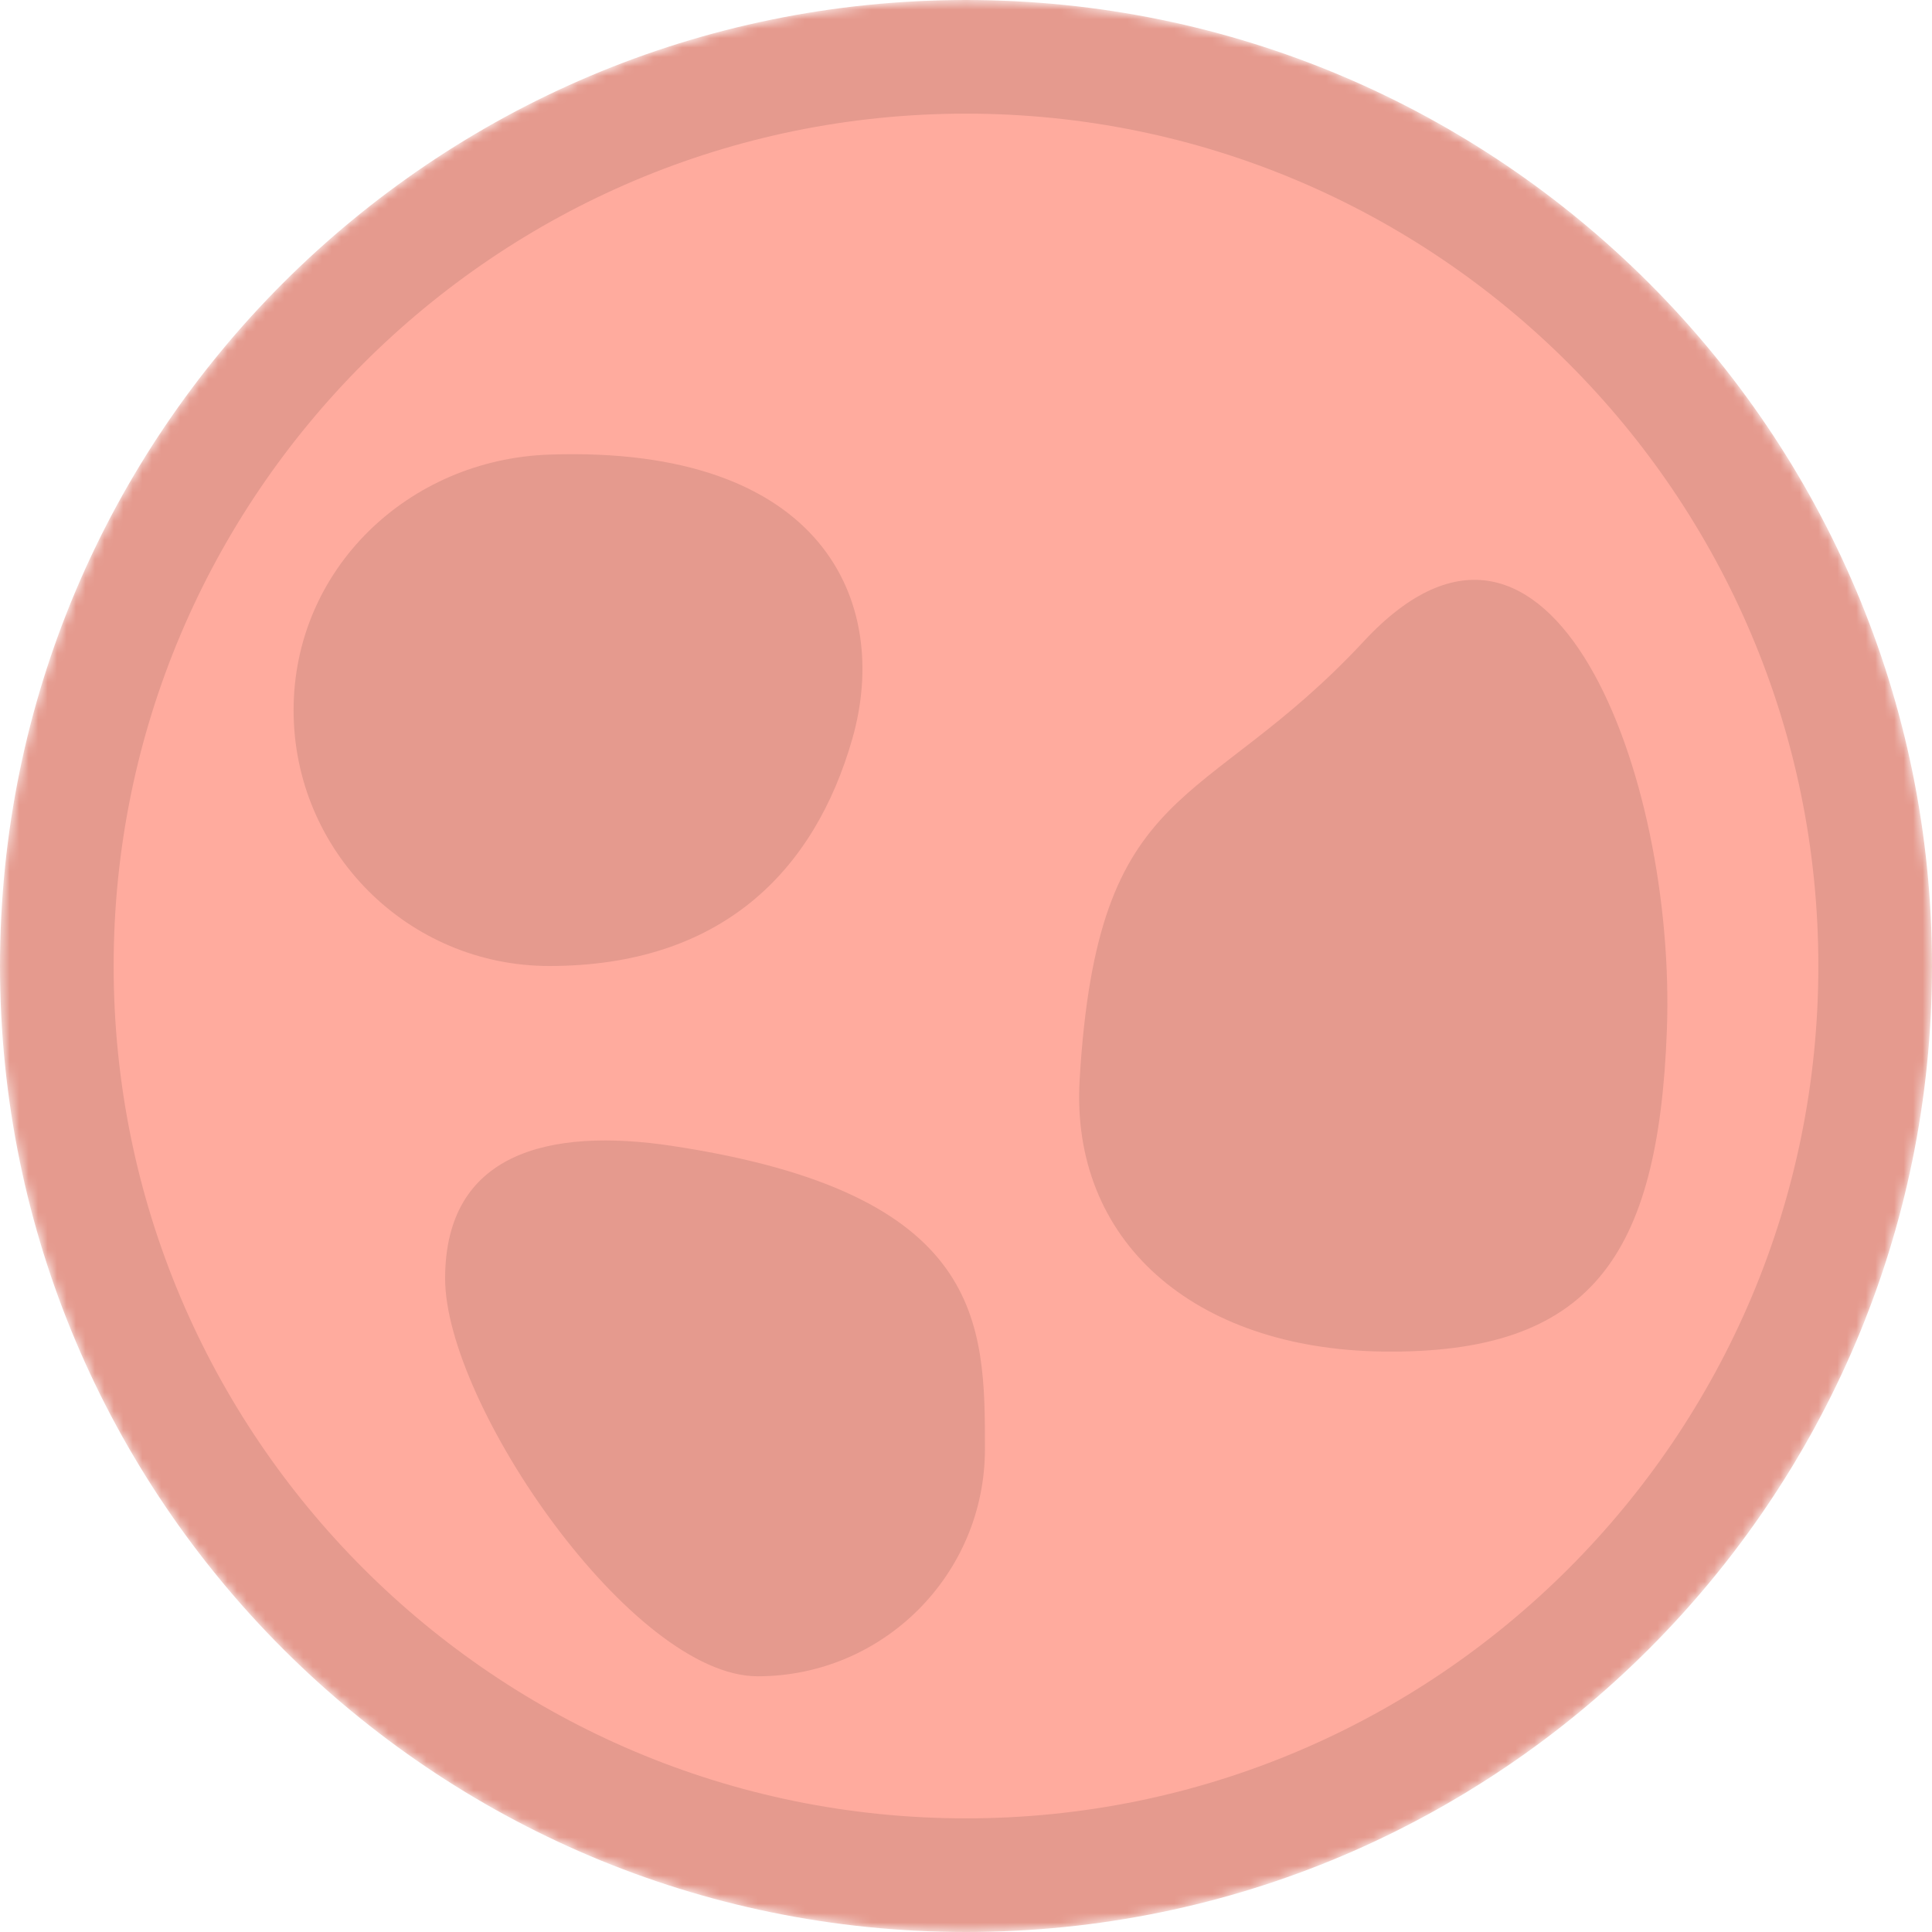 <svg width="204" xmlns="http://www.w3.org/2000/svg" height="204" fill="none"><rect rx="0" ry="0" transform="matrix(1, 0, 0, 1, 0, 0)" width="204" height="204" class="fills"/><path d="M102.000,6.000C154.984,6.000,198.000,49.016,198.000,102.000C198.000,154.984,154.984,198.000,102.000,198.000C49.016,198.000,6.000,154.984,6.000,102.000C6.000,49.016,49.016,6.000,102.000,6.000Z" style="fill: rgb(255, 171, 158); fill-opacity: 1;" class="fills"/><g class="strokes"><g class="outer-stroke-shape"><defs><mask id="b" x="-8.485" y="-8.485" width="220.971" height="220.971" maskUnits="userSpaceOnUse"><use href="#a" style="fill: none; stroke: white; stroke-width: 12;"/><use href="#a" style="fill: black; stroke: none;"/></mask><path d="M102.000,6.000C154.984,6.000,198.000,49.016,198.000,102.000C198.000,154.984,154.984,198.000,102.000,198.000C49.016,198.000,6.000,154.984,6.000,102.000C6.000,49.016,49.016,6.000,102.000,6.000Z" id="a"/></defs><use href="#a" mask="url(#b)" style="fill: none; stroke-width: 12; stroke: rgb(229, 154, 142); stroke-opacity: 1;"/><use href="#a" style="fill: none; stroke-width: 6; stroke: none; stroke-opacity: 1;"/></g></g><path d="M58.000,48.000C87.000,47.000,94.094,63.672,90.000,78.000C86.000,92.000,76.156,102.000,58.000,102.000C43.098,102.000,31.000,89.902,31.000,75.000C31.000,60.098,43.107,48.514,58.000,48.000Z" style="fill: rgb(229, 154, 142); fill-opacity: 1;" class="fills"/><path d="M144.007,67.709C163.766,46.458,177.000,82.000,176.007,108.754C175.119,132.692,168.000,143.000,146.007,142.709C126.000,142.444,113.000,131.000,114.000,114.000C115.883,81.995,127.000,86.000,144.007,67.709Z" style="fill: rgb(229, 154, 142); fill-opacity: 1;" class="fills"/><path d="M71.000,121.000C104.000,126.000,104.000,139.754,104.000,153.000C104.000,166.246,93.246,177.000,80.000,177.000C66.754,177.000,47.000,148.246,47.000,135.000C47.000,121.754,57.904,119.016,71.000,121.000Z" style="fill: rgb(229, 154, 142); fill-opacity: 1;" class="fills"/></svg>
